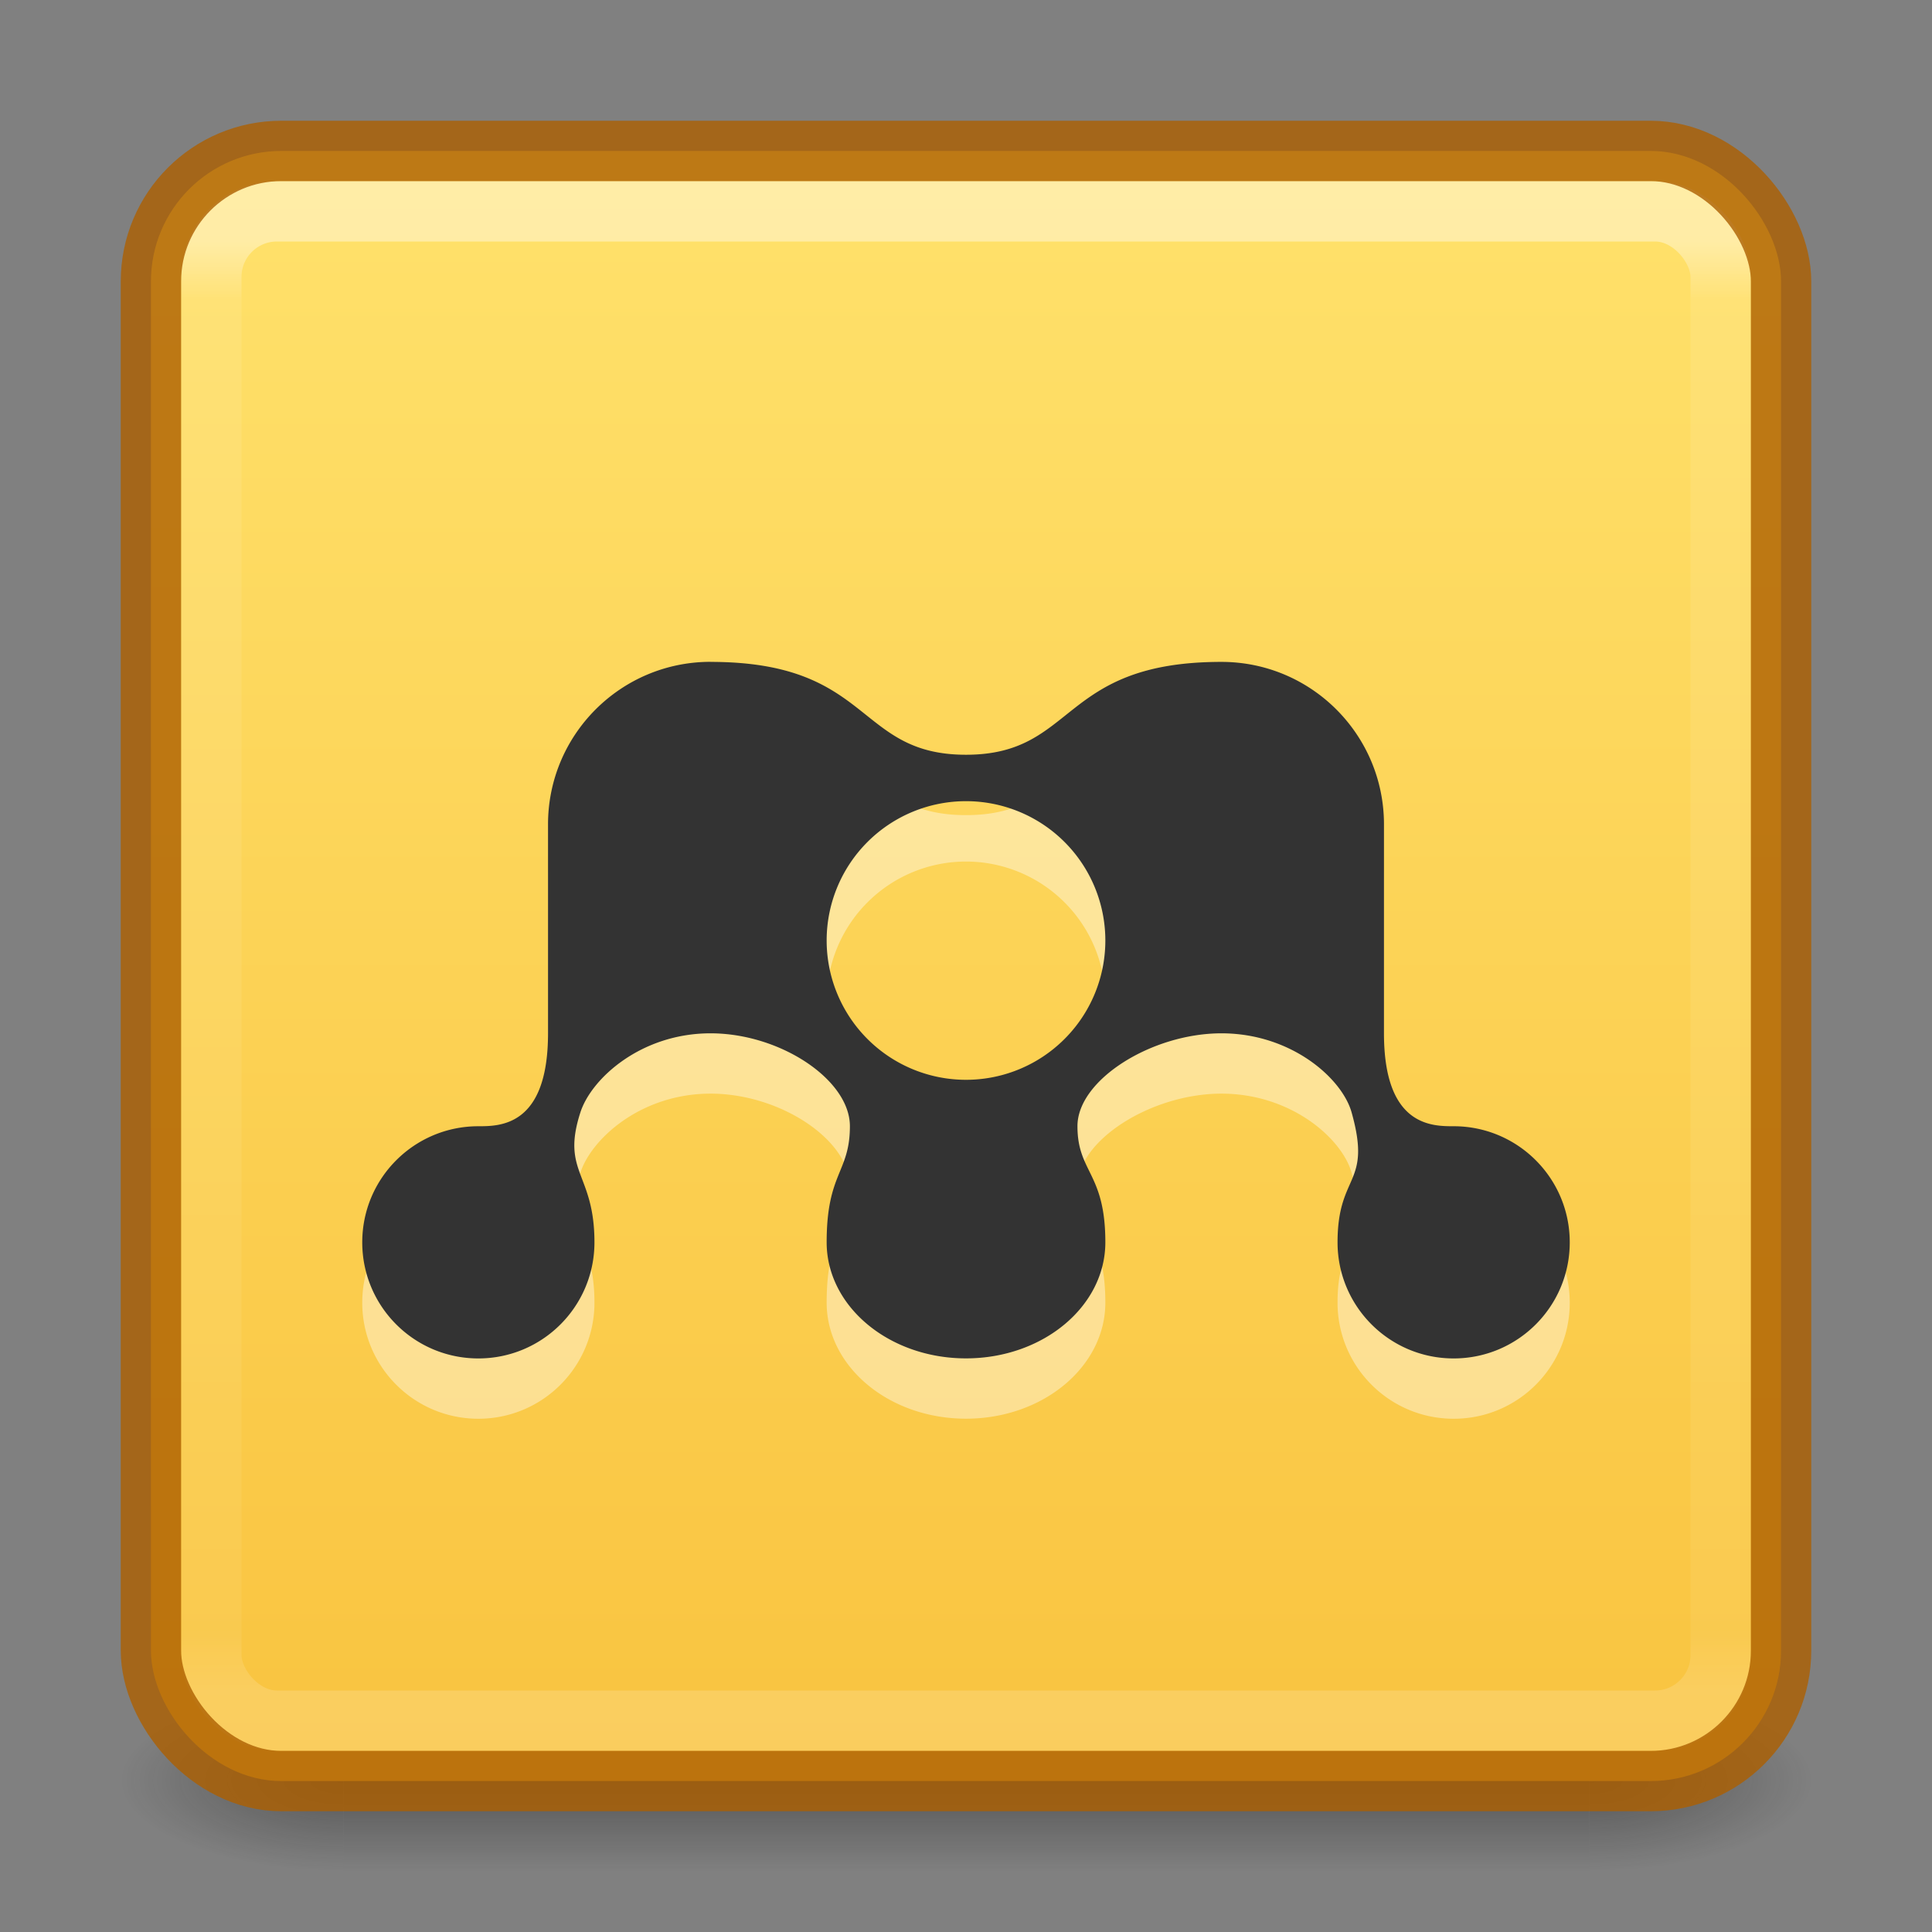 <?xml version="1.0" encoding="UTF-8" standalone="no"?>
<svg
   xmlns:dc="http://purl.org/dc/elements/1.1/"
   xmlns:cc="http://creativecommons.org/ns#"
   xmlns:rdf="http://www.w3.org/1999/02/22-rdf-syntax-ns#"
   xmlns:svg="http://www.w3.org/2000/svg"
   xmlns="http://www.w3.org/2000/svg"
   xmlns:xlink="http://www.w3.org/1999/xlink"
   xmlns:sodipodi="http://sodipodi.sourceforge.net/DTD/sodipodi-0.dtd"
   xmlns:inkscape="http://www.inkscape.org/namespaces/inkscape"
   version="1.1"
   width="32"
   height="32"
   id="svg6358"
   sodipodi:docname="mendeleydesktop.svg"
   inkscape:version="0.92.4 5da689c313, 2019-01-14">
  <rect width="100%" height="100%" fill="#808080" stroke="none"/>
  <sodipodi:namedview
     pagecolor="#ffffff"
     bordercolor="#666666"
     borderopacity="1"
     objecttolerance="10"
     gridtolerance="10"
     guidetolerance="10"
     inkscape:pageopacity="0"
     inkscape:pageshadow="2"
     inkscape:window-width="1366"
     inkscape:window-height="738"
     id="namedview44"
     showgrid="true"
     inkscape:zoom="22.627417"
     inkscape:cx="3.7195536"
     inkscape:cy="14.138122"
     inkscape:window-x="0"
     inkscape:window-y="30"
     inkscape:window-maximized="1"
     inkscape:current-layer="svg6358" />
  <defs
     id="defs6360">
    <linearGradient
       id="linearGradient858">
      <stop
         style="stop-color:#ffe16b;stop-opacity:1"
         offset="0"
         id="stop854" />
      <stop
         style="stop-color:#f9c440;stop-opacity:1"
         offset="1"
         id="stop856" />
    </linearGradient>
    <linearGradient
       x1="24"
       y1="6.24"
       x2="24"
       y2="41.76"
       id="linearGradient4140"
       xlink:href="#linearGradient3924-33"
       gradientUnits="userSpaceOnUse"
       gradientTransform="matrix(0.676,0,0,0.676,-0.216,-0.216)" />
    <linearGradient
       id="linearGradient3924-33">
      <stop
         id="stop3926-0"
         style="stop-color:#ffffff;stop-opacity:1"
         offset="0" />
      <stop
         id="stop3928-5"
         style="stop-color:#ffffff;stop-opacity:0.235"
         offset="0.04" />
      <stop
         id="stop3930-2"
         style="stop-color:#ffffff;stop-opacity:0.157"
         offset="0.958" />
      <stop
         id="stop3932-5"
         style="stop-color:#ffffff;stop-opacity:0.392"
         offset="1" />
    </linearGradient>
    <linearGradient
       x1="167.983"
       y1="8.508"
       x2="167.983"
       y2="54.78"
       id="linearGradient4974-4"
       xlink:href="#linearGradient5803-2-7"
       gradientUnits="userSpaceOnUse"
       gradientTransform="matrix(0.48,0,0,0.48,-27.325,0.64)" />
    <linearGradient
       id="linearGradient5803-2-7">
      <stop
         id="stop5805-3-6"
         style="stop-color:#fffdf3;stop-opacity:1"
         offset="0" />
      <stop
         id="stop5807-0-0"
         style="stop-color:#fbebeb;stop-opacity:1"
         offset="1" />
    </linearGradient>
    <radialGradient
       cx="4.993"
       cy="43.5"
       r="2.5"
       fx="4.993"
       fy="43.5"
       id="radialGradient2976"
       xlink:href="#linearGradient3688-166-749-0"
       gradientUnits="userSpaceOnUse"
       gradientTransform="matrix(2.004,0,0,1.4,27.988,-17.4)" />
    <linearGradient
       id="linearGradient3688-166-749-0">
      <stop
         id="stop2883-7"
         style="stop-color:#181818;stop-opacity:1"
         offset="0" />
      <stop
         id="stop2885-0"
         style="stop-color:#181818;stop-opacity:0"
         offset="1" />
    </linearGradient>
    <radialGradient
       cx="4.993"
       cy="43.5"
       r="2.5"
       fx="4.993"
       fy="43.5"
       id="radialGradient2978"
       xlink:href="#linearGradient3688-464-309-9"
       gradientUnits="userSpaceOnUse"
       gradientTransform="matrix(2.004,0,0,1.4,-20.012,-104.4)" />
    <linearGradient
       id="linearGradient3688-464-309-9">
      <stop
         id="stop2889-76"
         style="stop-color:#181818;stop-opacity:1"
         offset="0" />
      <stop
         id="stop2891-4"
         style="stop-color:#181818;stop-opacity:0"
         offset="1" />
    </linearGradient>
    <linearGradient
       x1="25.058"
       y1="47.028"
       x2="25.058"
       y2="39.999"
       id="linearGradient2980"
       xlink:href="#linearGradient3702-501-757-9"
       gradientUnits="userSpaceOnUse" />
    <linearGradient
       id="linearGradient3702-501-757-9">
      <stop
         id="stop2895-9"
         style="stop-color:#181818;stop-opacity:0"
         offset="0" />
      <stop
         id="stop2897-8"
         style="stop-color:#181818;stop-opacity:1"
         offset="0.5" />
      <stop
         id="stop2899-9"
         style="stop-color:#181818;stop-opacity:0"
         offset="1" />
    </linearGradient>
    <linearGradient
       xlink:href="#linearGradient858"
       id="linearGradient860"
       x1="12"
       y1="3"
       x2="12"
       y2="28.976"
       gradientUnits="userSpaceOnUse" />
  </defs>
  <g
     style="display:inline"
     id="g2036-5"
     transform="matrix(0.7,0,0,0.333,-0.8,15.333)">
    <g
       style="opacity:0.4"
       id="g3712-2"
       transform="matrix(1.053,0,0,1.286,-1.263,-13.429)">
      <rect
         style="fill:url(#radialGradient2976);fill-opacity:1;stroke:none"
         id="rect2801-2"
         y="40"
         x="38"
         height="7"
         width="5" />
      <rect
         style="fill:url(#radialGradient2978);fill-opacity:1;stroke:none"
         id="rect3696-8"
         transform="scale(-1,-1)"
         y="-47"
         x="-10"
         height="7"
         width="5" />
      <rect
         style="fill:url(#linearGradient2980);fill-opacity:1;stroke:none"
         id="rect3700-6"
         y="40"
         x="10"
         height="7"
         width="28" />
    </g>
  </g>
  <rect
     style="color:#000000;display:inline;overflow:visible;visibility:visible;fill:url(#linearGradient860);fill-opacity:1;fill-rule:nonzero;stroke:none;stroke-width:1;marker:none;enable-background:accumulate"
     id="rect5505-9"
     y="2.5"
     x="2.5"
     ry="2.16"
     rx="2.16"
     height="27"
     width="27" />
  <path
     inkscape:connector-curvature="0"
     style="opacity:0.4;fill:#ffffff;fill-opacity:1;stroke-width:0.769"
     d="m 11.769,11.962 c -1.487,0 -2.692,1.205 -2.692,2.692 v 3.461 c 0,1.538 -0.792,1.538 -1.154,1.538 -1.062,0 -1.923,0.861 -1.923,1.923 0,1.062 0.861,1.923 1.923,1.923 1.062,0 1.923,-0.861 1.923,-1.923 0,-1.154 -0.556,-1.154 -0.232,-2.155 0.181,-0.557 1.001,-1.307 2.155,-1.307 1.154,0 2.308,0.769 2.308,1.538 0,0.769 -0.385,0.769 -0.385,1.923 0,1.062 1.033,1.923 2.308,1.923 1.275,0 2.308,-0.861 2.308,-1.923 0,-1.154 -0.462,-1.154 -0.462,-1.923 0,-0.769 1.231,-1.538 2.385,-1.538 1.154,0 1.995,0.743 2.155,1.307 0.342,1.213 -0.232,1.001 -0.232,2.155 0,1.062 0.861,1.923 1.923,1.923 C 25.139,23.5 26,22.639 26,21.577 c 0,-1.062 -0.861,-1.923 -1.923,-1.923 -0.362,0 -1.154,0 -1.154,-1.538 v -3.461 c 0,-1.487 -1.205,-2.692 -2.692,-2.692 -2.692,0 -2.396,1.538 -4.231,1.538 -1.835,0 -1.538,-1.538 -4.231,-1.538 M 16,14.27 A 2.308,2.308 0 0 1 18.308,16.577 2.308,2.308 0 0 1 16,18.885 2.308,2.308 0 0 1 13.692,16.577 2.308,2.308 0 0 1 16,14.27 Z"
     id="path21-3" />
  <rect
     style="opacity:0.4;fill:none;stroke:url(#linearGradient4140);stroke-width:1;stroke-linecap:round;stroke-linejoin:round;stroke-miterlimit:4;stroke-dasharray:none;stroke-dashoffset:0;stroke-opacity:1"
     id="rect6741-7-7"
     y="3.5"
     x="3.5"
     ry="1.087"
     rx="1.087"
     height="25"
     width="25" />
  <rect
     style="color:#000000;display:inline;overflow:visible;visibility:visible;opacity:0.8;fill:none;stroke:#ad5f00;stroke-width:1;stroke-linecap:round;stroke-linejoin:round;stroke-miterlimit:4;stroke-dasharray:none;stroke-dashoffset:0;stroke-opacity:1;marker:none;enable-background:accumulate"
     id="rect5505-9-7"
     y="2.5"
     x="2.5"
     ry="2.16"
     rx="2.16"
     height="27"
     width="27" />
  <path
     inkscape:connector-curvature="0"
     style="opacity:1;fill:#333333;stroke-width:0.769"
     d="m 11.769,10.962 c -1.487,0 -2.692,1.205 -2.692,2.692 v 3.461 C 9.077,18.654 8.285,18.654 7.923,18.654 6.861,18.654 6,19.515 6,20.577 6,21.639 6.861,22.5 7.923,22.5 c 1.062,0 1.923,-0.861 1.923,-1.923 0,-1.154 -0.556,-1.154 -0.232,-2.155 0.181,-0.557 1.001,-1.307 2.155,-1.307 1.154,0 2.308,0.769 2.308,1.538 0,0.769 -0.385,0.769 -0.385,1.923 0,1.062 1.033,1.923 2.308,1.923 1.275,0 2.308,-0.861 2.308,-1.923 0,-1.154 -0.462,-1.154 -0.462,-1.923 0,-0.769 1.231,-1.538 2.385,-1.538 1.154,0 1.995,0.743 2.155,1.307 0.342,1.213 -0.232,1.001 -0.232,2.155 0,1.062 0.861,1.923 1.923,1.923 C 25.139,22.5 26,21.639 26,20.577 c 0,-1.062 -0.861,-1.923 -1.923,-1.923 -0.362,0 -1.154,0 -1.154,-1.538 v -3.461 c 0,-1.487 -1.205,-2.692 -2.692,-2.692 -2.692,0 -2.396,1.538 -4.231,1.538 -1.835,0 -1.538,-1.538 -4.231,-1.538 M 16,13.27 A 2.308,2.308 0 0 1 18.308,15.577 2.308,2.308 0 0 1 16,17.885 2.308,2.308 0 0 1 13.692,15.577 2.308,2.308 0 0 1 16,13.27 Z"
     id="path21" />
</svg>
